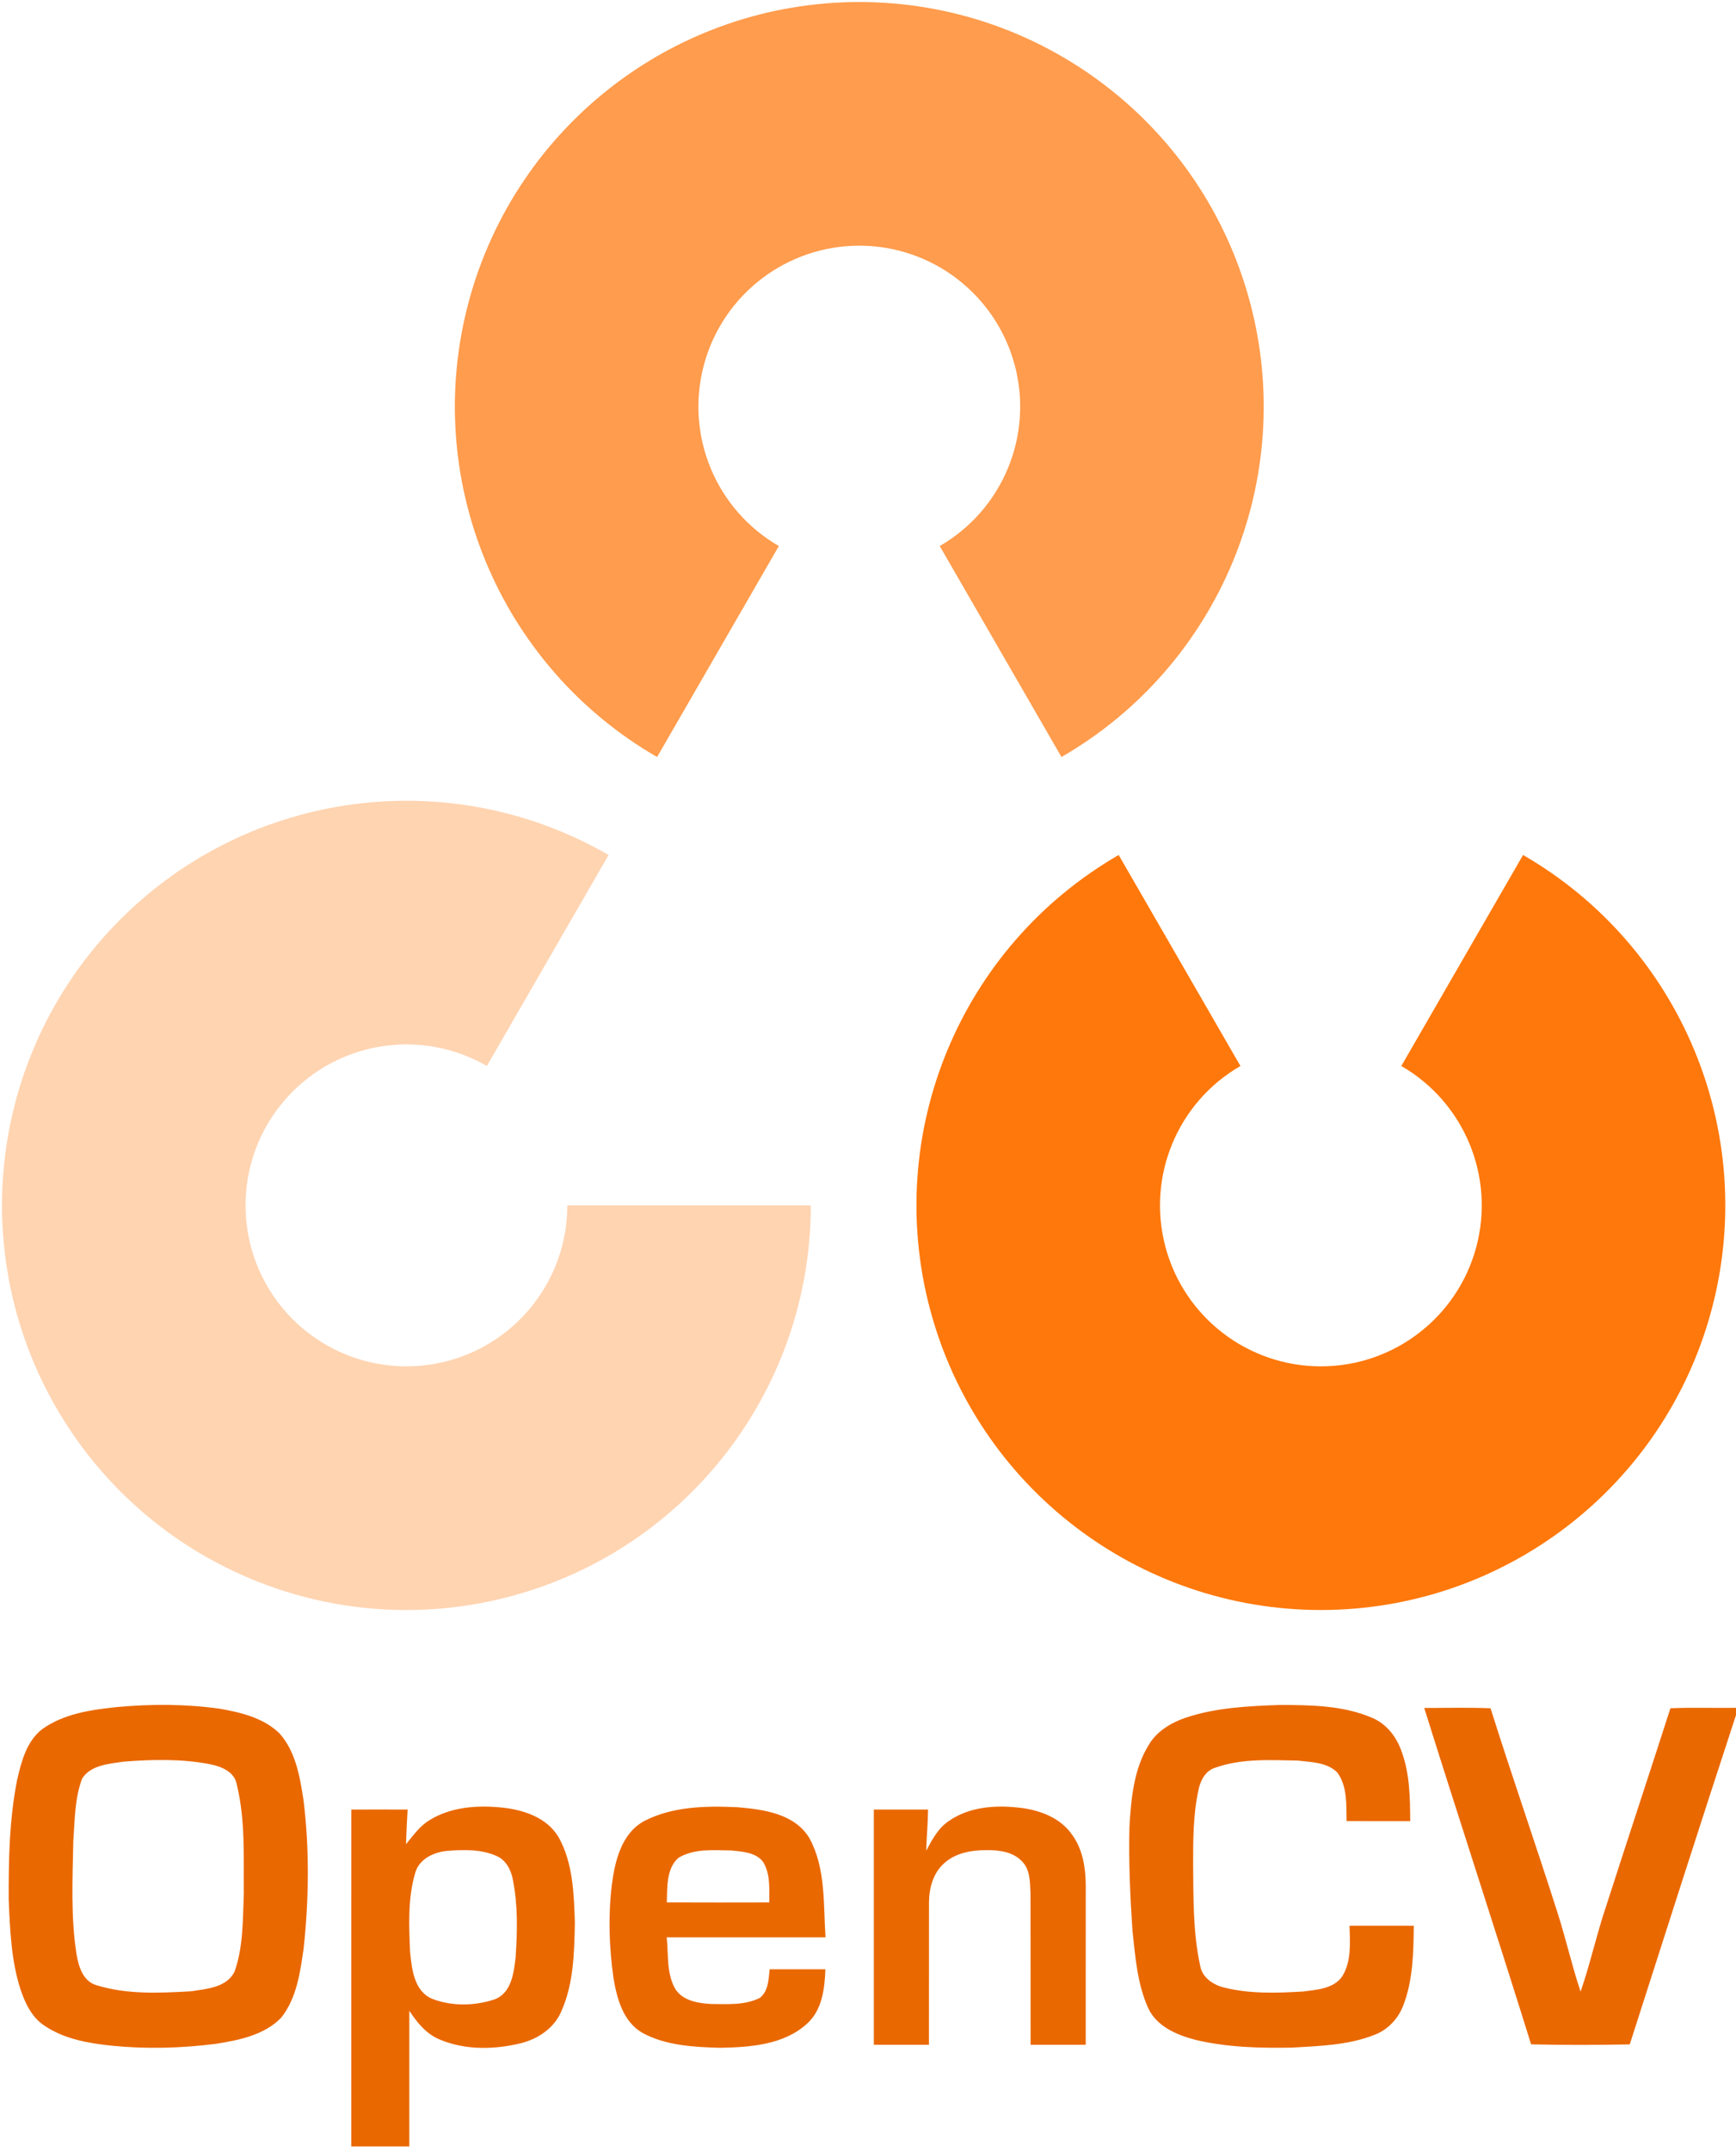 <?xml version="1.0" encoding="UTF-8"?>
<svg width="256px" height="317px" viewBox="0 0 256 317" version="1.1" xmlns="http://www.w3.org/2000/svg" xmlns:xlink="http://www.w3.org/1999/xlink" preserveAspectRatio="xMidYMid">
	<g>
		<path d="M96.899,111.577 C73.524,98.082 62.128,70.57 69.114,44.499 C76.1,18.428 99.725,0.299 126.716,0.299 C153.706,0.299 177.332,18.428 184.318,44.499 C191.303,70.57 179.907,98.082 156.533,111.577 L138.578,80.479 C147.877,75.11 152.411,64.165 149.631,53.793 C146.852,43.421 137.453,36.209 126.716,36.209 C115.978,36.209 106.579,43.421 103.8,53.793 C101.021,64.165 105.555,75.11 114.854,80.479 L96.899,111.577 Z" fill="rgb(255,156,77)"></path>
		<path d="M164.966,237.293 C141.591,223.797 130.195,196.285 137.181,170.214 C144.166,144.143 167.792,126.014 194.783,126.014 C221.773,126.014 245.399,144.143 252.384,170.214 C259.37,196.285 247.974,223.797 224.599,237.293 L206.645,206.194 C215.944,200.825 220.477,189.88 217.698,179.508 C214.919,169.136 205.52,161.924 194.783,161.924 C184.045,161.924 174.646,169.136 171.867,179.508 C169.088,189.88 173.621,200.825 182.921,206.194 L164.966,237.293 Z" fill="rgb(255,120,11)" transform="translate(194.783, 181.654) rotate(180) translate(-194.783, -181.654) "></path>
		<path d="M119.567,177.659 C119.567,204.649 101.438,228.275 75.367,235.261 C49.297,242.246 21.784,230.85 8.289,207.476 C-5.207,184.101 -1.32,154.577 17.766,135.491 C36.851,116.406 66.375,112.519 89.75,126.014 L71.795,157.113 C62.496,151.744 50.75,153.291 43.158,160.883 C35.565,168.476 34.019,180.222 39.387,189.521 C44.756,198.82 55.702,203.354 66.073,200.575 C76.445,197.795 83.657,188.397 83.657,177.659 L119.567,177.659 Z" fill="rgb(255,212,177)"></path>
		<path d="M17.329,251.591 C22.376,251.137 27.479,251.141 32.501,251.86 C35.596,252.408 38.879,253.209 41.204,255.465 C43.64,258.183 44.239,261.959 44.774,265.439 C45.652,272.661 45.549,279.986 44.774,287.212 C44.256,290.74 43.747,294.55 41.435,297.418 C38.914,299.978 35.189,300.706 31.773,301.245 C26.73,301.875 21.614,302.02 16.55,301.515 C13.121,301.164 9.542,300.56 6.623,298.604 C4.735,297.405 3.72,295.29 3.031,293.24 C1.648,288.967 1.473,284.43 1.284,279.978 C1.263,274.096 1.374,268.154 2.521,262.366 C3.142,259.664 3.896,256.694 6.177,254.891 C9.392,252.558 13.481,251.993 17.329,251.591 Z M18.164,259.652 C16.041,259.973 13.395,260.148 12.115,262.126 C10.998,265.076 11.036,268.295 10.809,271.399 C10.702,276.934 10.424,282.52 11.28,288.013 C11.597,289.866 12.248,292.075 14.307,292.619 C18.772,293.985 23.549,293.754 28.151,293.492 C30.446,293.141 33.49,292.944 34.607,290.543 C35.887,286.887 35.797,282.94 35.956,279.121 C35.904,273.753 36.204,268.282 34.92,263.029 C34.611,261.163 32.676,260.367 31.037,260.037 C26.807,259.206 22.441,259.309 18.164,259.652 Z M63.259,268.321 C66.325,266.373 70.13,266.056 73.666,266.377 C76.967,266.66 80.631,267.781 82.399,270.821 C84.51,274.635 84.63,279.143 84.775,283.398 C84.681,287.773 84.6,292.341 82.793,296.408 C81.762,298.878 79.39,300.496 76.851,301.134 C72.964,302.089 68.692,302.191 64.946,300.642 C62.921,299.85 61.521,298.129 60.361,296.365 L60.361,316.361 L51.799,316.361 C51.804,299.811 51.791,283.257 51.804,266.707 C54.573,266.694 57.343,266.694 60.109,266.707 C60.014,268.41 59.92,270.11 59.873,271.818 C60.901,270.564 61.855,269.185 63.259,268.321 Z M66.046,272.79 C64.009,272.948 61.791,273.959 61.213,276.09 C60.121,279.849 60.314,283.83 60.473,287.7 C60.738,290.222 61.05,293.471 63.735,294.601 C66.62,295.719 69.951,295.659 72.87,294.704 C75.396,293.814 75.764,290.843 76.029,288.548 C76.295,284.746 76.389,280.868 75.644,277.114 C75.392,275.658 74.642,274.155 73.221,273.543 C70.978,272.554 68.444,272.606 66.046,272.79 Z M95.02,268.385 C99.228,266.223 104.155,266.146 108.774,266.364 C112.619,266.685 117.285,267.327 119.404,271.005 C121.793,275.444 121.403,280.667 121.737,285.538 L98.316,285.538 C98.59,288.051 98.265,290.761 99.532,293.064 C100.615,294.884 102.914,295.256 104.857,295.363 C107.259,295.38 109.845,295.577 112.058,294.46 C113.325,293.467 113.334,291.703 113.496,290.247 C116.236,290.243 118.976,290.243 121.716,290.247 C121.613,293.107 121.245,296.309 118.95,298.321 C115.504,301.412 110.572,301.733 106.163,301.819 C102.272,301.703 98.162,301.506 94.677,299.588 C91.856,297.923 90.957,294.503 90.46,291.489 C89.831,287.011 89.673,282.448 90.208,277.953 C90.645,274.404 91.599,270.23 95.02,268.385 Z M100.024,273.834 C98.235,275.465 98.41,278.171 98.333,280.388 C103.367,280.414 108.402,280.401 113.441,280.393 C113.432,278.398 113.625,276.223 112.546,274.447 C111.488,273.008 109.506,272.914 107.88,272.738 C105.255,272.7 102.361,272.413 100.024,273.834 Z M139.969,268.363 C142.932,266.308 146.759,266.022 150.244,266.424 C153.21,266.737 156.353,267.867 158.104,270.427 C159.658,272.55 160.09,275.256 160.111,277.828 C160.098,285.68 160.116,293.527 160.107,301.378 C157.393,301.382 154.683,301.382 151.978,301.378 C151.965,293.951 151.986,286.527 151.965,279.104 C151.883,277.482 151.948,275.607 150.727,274.357 C149.426,272.948 147.384,272.674 145.565,272.687 C143.364,272.674 140.984,273.051 139.289,274.571 C137.632,275.983 137.003,278.261 136.994,280.367 C136.981,287.371 136.999,294.374 136.986,301.374 C134.276,301.382 131.566,301.382 128.86,301.378 C128.856,289.819 128.856,278.261 128.86,266.702 C131.523,266.694 134.19,266.698 136.853,266.702 C136.84,268.732 136.639,270.748 136.579,272.777 C137.452,271.137 138.368,269.408 139.969,268.363 Z M174.829,253.175 C179.316,251.668 184.097,251.454 188.789,251.287 C193.336,251.308 198.087,251.351 202.334,253.183 C204.492,254.082 205.986,256.051 206.714,258.226 C207.899,261.475 207.934,264.994 207.959,268.415 C204.83,268.415 201.701,268.423 198.576,268.41 C198.524,266.005 198.708,263.308 197.218,261.261 C195.712,259.72 193.357,259.724 191.358,259.489 C187.291,259.412 183.057,259.151 179.161,260.555 C177.757,261 177.03,262.404 176.747,263.757 C175.946,267.387 175.942,271.133 175.946,274.836 C175.994,279.785 175.917,284.806 176.974,289.674 C177.252,291.455 178.892,292.551 180.536,292.944 C184.337,293.891 188.306,293.754 192.188,293.522 C194.213,293.257 196.679,293.124 197.951,291.266 C199.308,289.049 199.081,286.322 199.008,283.83 C202.167,283.818 205.322,283.822 208.482,283.83 C208.443,287.765 208.375,291.827 206.945,295.552 C206.208,297.499 204.689,299.152 202.719,299.897 C198.854,301.446 194.616,301.545 190.515,301.793 C185.758,301.875 180.942,301.759 176.293,300.65 C173.566,299.94 170.587,298.689 169.324,295.98 C167.71,292.397 167.415,288.411 166.999,284.554 C166.653,279.46 166.43,274.357 166.554,269.254 C166.798,265.123 167.175,260.769 169.405,257.169 C170.591,255.165 172.672,253.911 174.829,253.175 Z M210.023,251.732 C213.285,251.736 216.547,251.642 219.805,251.779 C222.977,261.843 226.462,271.805 229.664,281.857 C230.909,285.718 231.791,289.691 233.08,293.54 C234.523,289.387 235.447,285.072 236.86,280.911 C239.989,271.189 243.204,261.497 246.329,251.775 C249.549,251.638 252.776,251.758 256,251.715 L256,252.781 C250.7,268.933 245.525,285.127 240.332,301.318 C235.486,301.416 230.631,301.429 225.785,301.309 C220.622,284.755 215.211,268.278 210.023,251.732 Z" fill="rgb(234,104,0)"></path>
	</g>
</svg>
